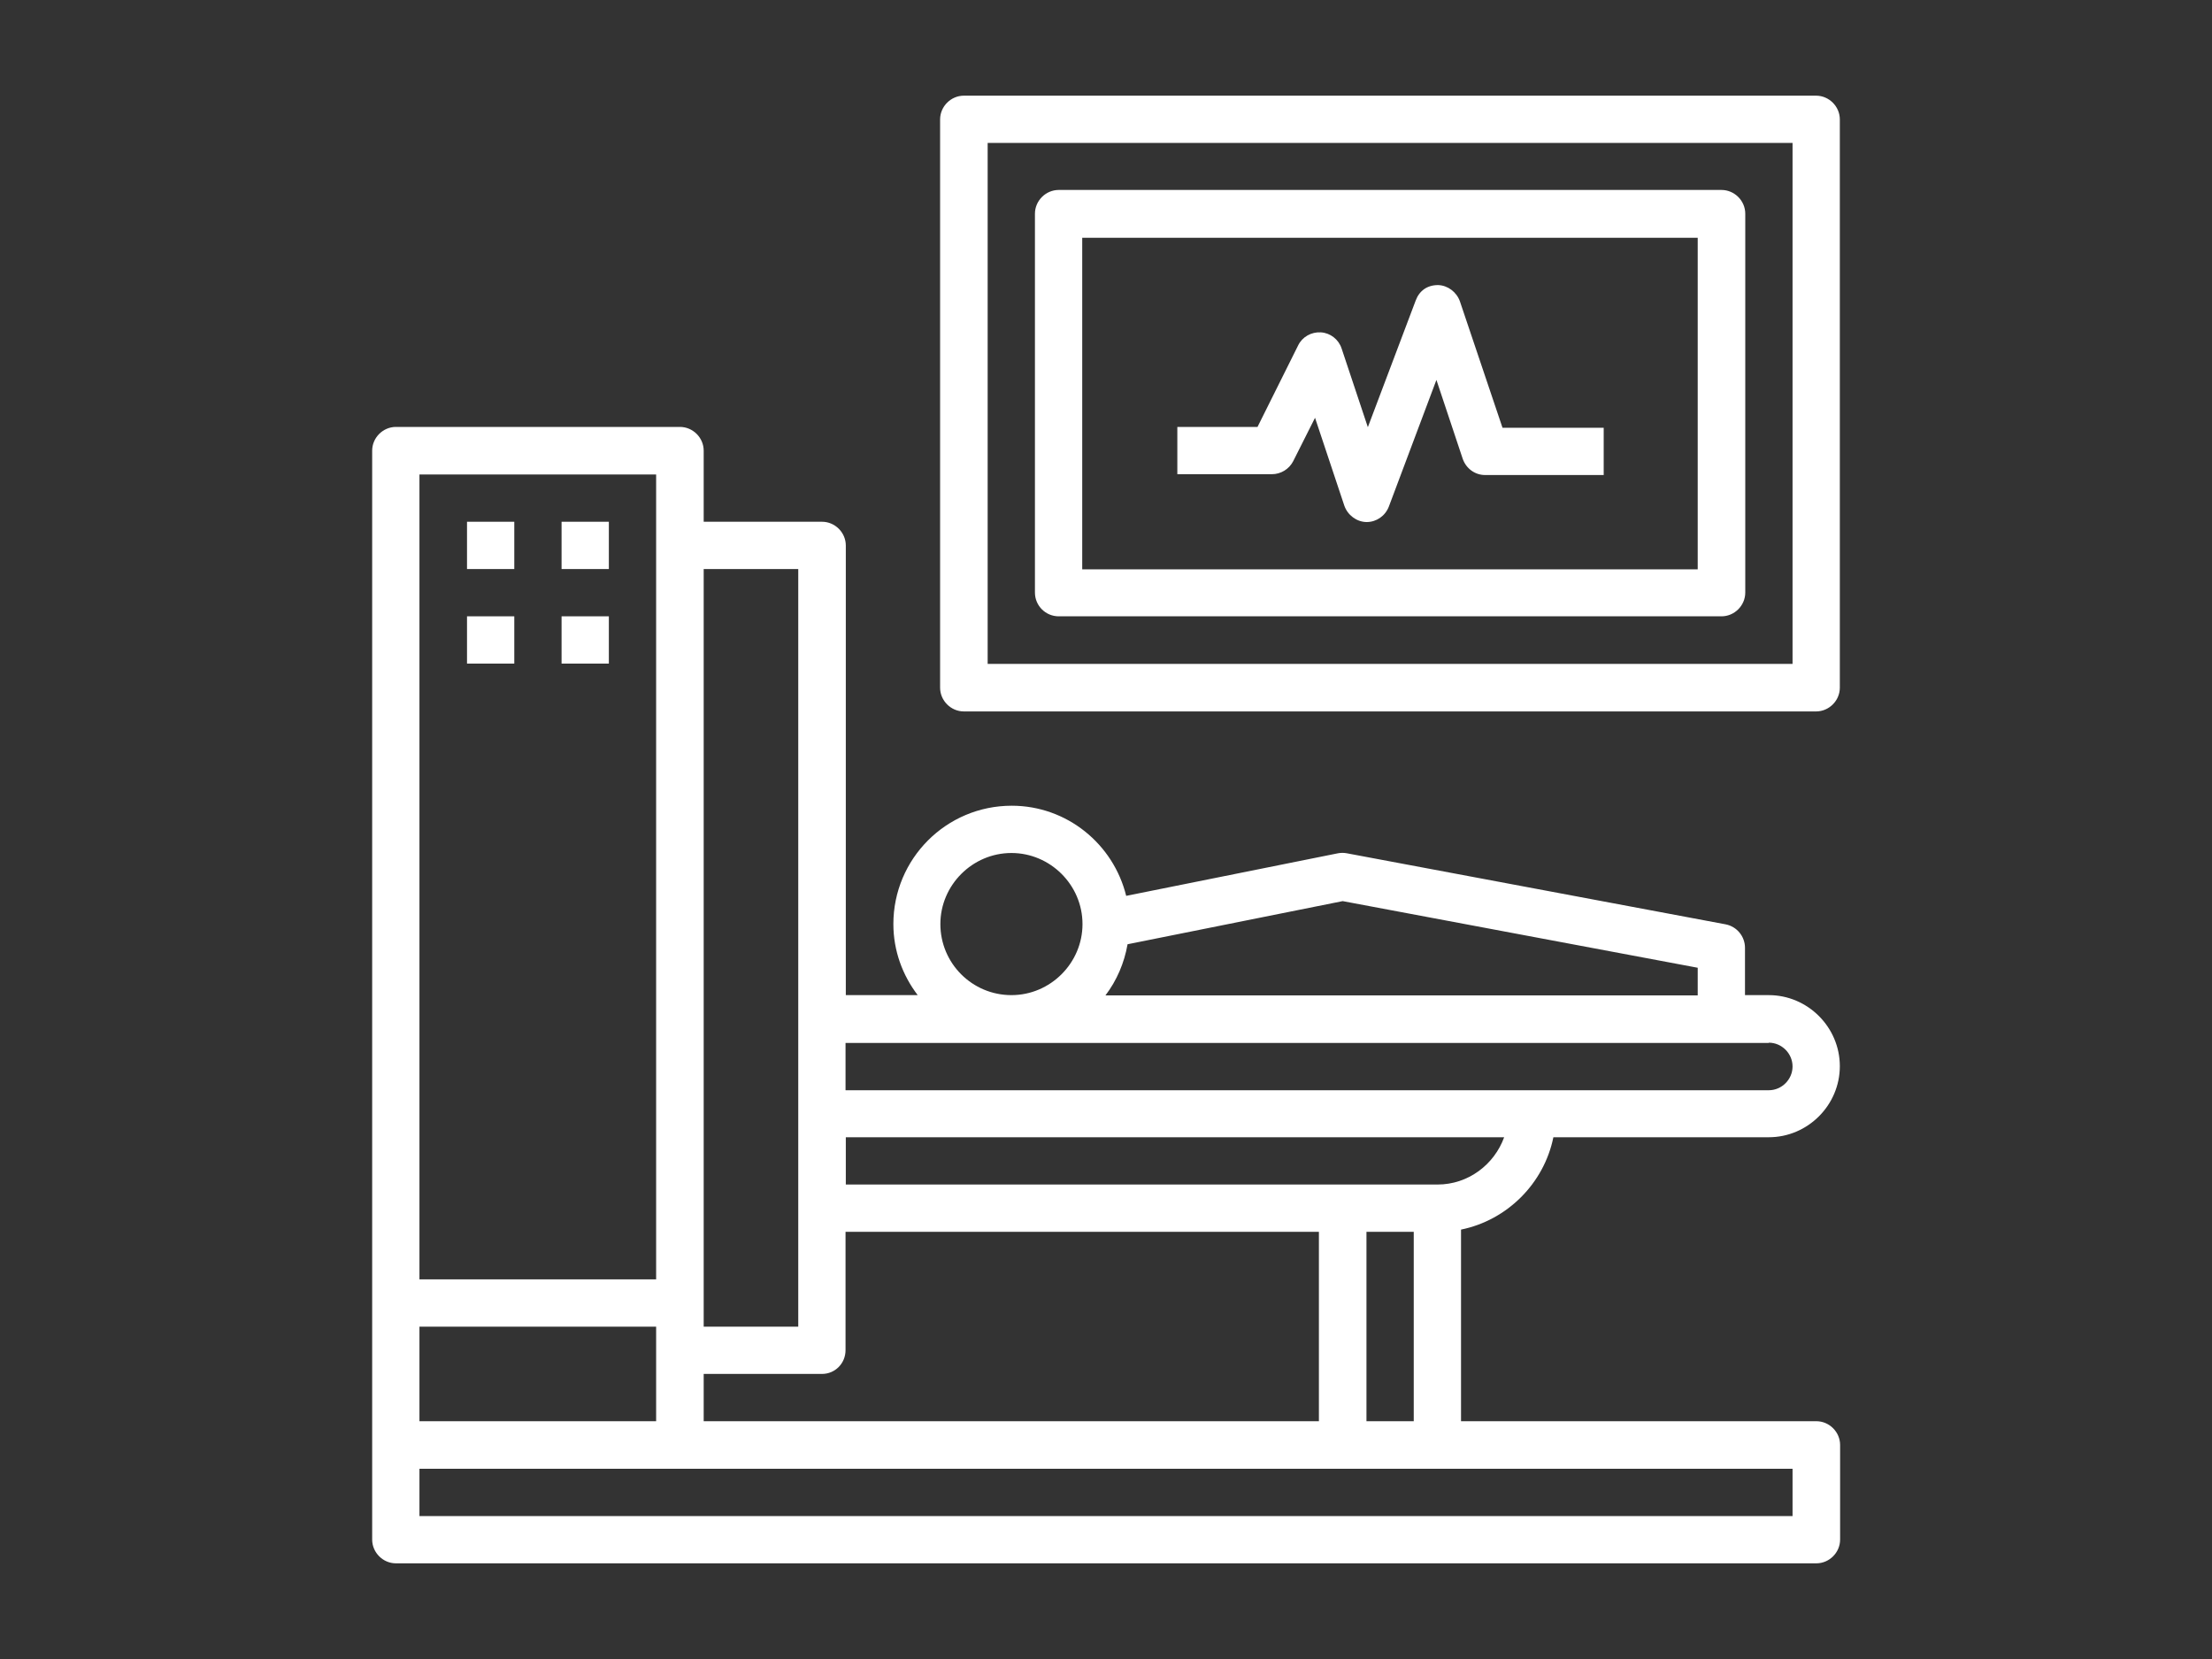 <?xml version="1.0" encoding="utf-8"?>
<!-- Generator: Adobe Illustrator 17.1.0, SVG Export Plug-In . SVG Version: 6.00 Build 0)  -->
<!DOCTYPE svg PUBLIC "-//W3C//DTD SVG 1.1//EN" "http://www.w3.org/Graphics/SVG/1.1/DTD/svg11.dtd">
<svg version="1.1" id="Layer_3" xmlns="http://www.w3.org/2000/svg" xmlns:xlink="http://www.w3.org/1999/xlink" x="0px" y="0px"
	 viewBox="0 0 800 600" enable-background="new 0 0 800 600" xml:space="preserve">
<rect x="0" y="0" width="800" height="600" fill="#333333" stroke="none"/>
<g>
	<path fill="#FFFFFF" d="M561.8,411.3h77.9c14.1,0,25.7-11.6,25.7-25.7c0-14.1-11.6-25.7-25.7-25.7h-8.6v-17.1c0-4.1-2.9-7.7-7-8.5
		l-137-25.7c-1.1-0.2-2.1-0.2-3.2,0L407.3,324c-4.6-18.7-21.4-32.6-41.4-32.6c-23.7,0-42.8,19.2-42.8,42.8c0,9.6,3.3,18.5,8.8,25.7
		h-26V197.3c0-4.7-3.9-8.6-8.6-8.6h-42.8V163c0-4.7-3.9-8.6-8.6-8.6H143.2c-4.7,0-8.6,3.9-8.6,8.6v359.6v34.2c0,4.7,3.9,8.6,8.6,8.6
		h513.7c4.7,0,8.6-3.9,8.6-8.6v-34.2c0-4.7-3.9-8.6-8.6-8.6H528.4v-69.3C545.1,441.3,558.4,428,561.8,411.3L561.8,411.3z
		 M519.9,428.4h-214v-17.1h238.1C540.4,421.2,531,428.4,519.9,428.4z M485.6,325.9L614,350V360H399.8c4.1-5.4,6.8-11.7,8-18.5
		L485.6,325.9z M340.1,334.2c0-14.1,11.6-25.7,25.7-25.7c14.1,0,25.7,11.6,25.7,25.7c0,14.1-11.6,25.7-25.7,25.7
		C351.6,359.9,340.1,348.4,340.1,334.2z M639.7,377.1c4.7,0,8.6,3.9,8.6,8.6c0,4.7-3.9,8.6-8.6,8.6H305.8v-17.1H639.7z M305.8,488.3
		v-42.8h171.2V514H254.5v-17.1h42.8C302,496.9,305.8,493.1,305.8,488.3z M237.3,514h-85.6v-34.2h85.6V514z M288.7,205.8v274h-34.2
		v-274H288.7z M237.3,171.6v291.1h-85.6V171.6H237.3z M648.3,548.3H151.7v-17.1h496.6V548.3z M494.2,514v-68.5h17.1V514H494.2z"/>
	<path fill="#FFFFFF" d="M168.8,188.7H186v17.1h-17.1V188.7z"/>
	<path fill="#FFFFFF" d="M203.1,188.7h17.1v17.1h-17.1V188.7z"/>
	<path fill="#FFFFFF" d="M168.8,222.9H186v17.1h-17.1V222.9z"/>
	<path fill="#FFFFFF" d="M203.1,222.9h17.1v17.1h-17.1V222.9z"/>
	<path fill="#FFFFFF" d="M656.8,34.6H348.6c-4.7,0-8.6,3.9-8.6,8.6v205.5c0,4.7,3.9,8.6,8.6,8.6h308.2c4.7,0,8.6-3.9,8.6-8.6V43.2
		C665.4,38.5,661.5,34.6,656.8,34.6z M648.3,240.1H357.2V51.7h291.1V240.1z"/>
	<path fill="#FFFFFF" d="M382.9,222.9h239.7c4.7,0,8.6-3.9,8.6-8.6v-137c0-4.7-3.9-8.6-8.6-8.6H382.9c-4.7,0-8.6,3.9-8.6,8.6v137
		C374.3,219.1,378.2,222.9,382.9,222.9z M391.4,86H614v119.9H391.4V86z"/>
	<path fill="#FFFFFF" d="M528,109c-1.2-3.4-4.4-5.8-7.9-5.9c-4,0-6.8,2.1-8.1,5.6l-17.3,45.8l-9.5-28.5c-1.1-3.3-4.1-5.6-7.5-5.8
		s-6.7,1.6-8.2,4.7l-14.7,29.5h-29v17.1h34.2c3.2,0,6.2-1.8,7.7-4.7l7.9-15.7l10.6,31.8c1.2,3.4,4.4,5.8,7.9,5.9h0.2
		c3.5,0,6.7-2.2,8-5.6l17.2-45.8l9.5,28.5c1.2,3.5,4.4,5.9,8.1,5.9H580v-17.1h-36.6L528,109z"/>
</g>
</svg>
